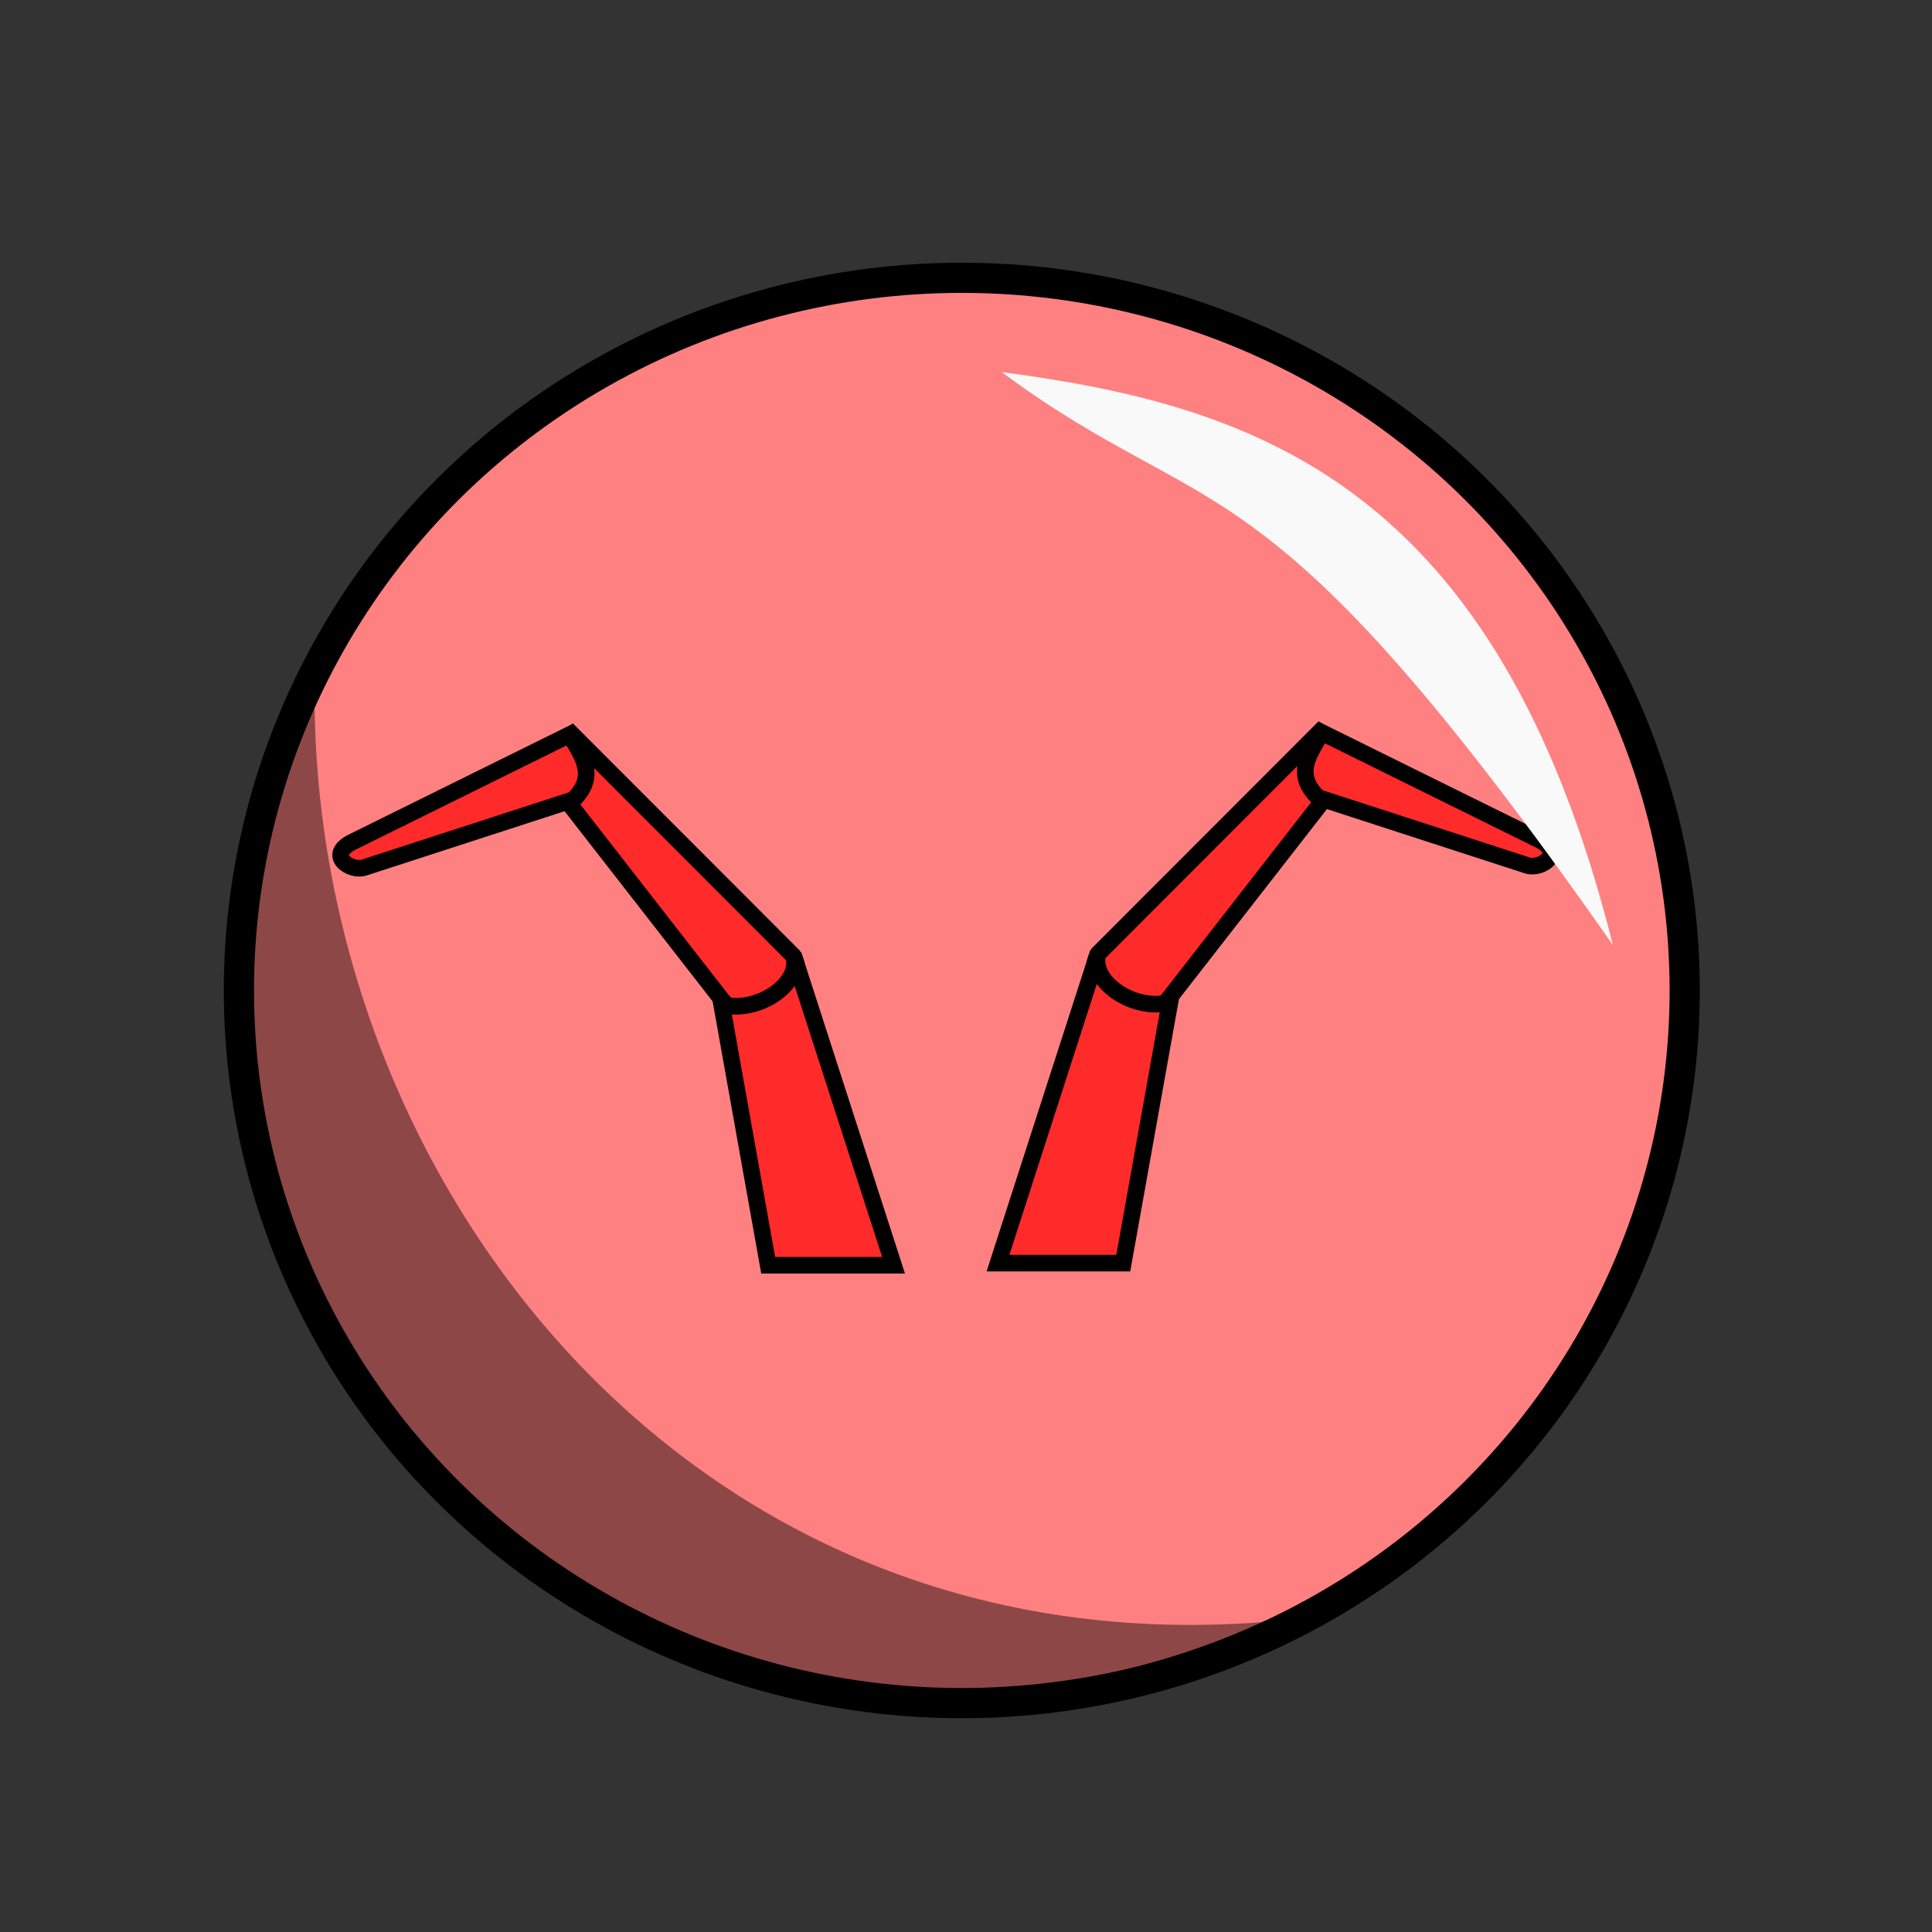 <svg xmlns="http://www.w3.org/2000/svg" viewBox="0 0 64 64">
	<rect x="0" y="0" width="64" height="64" fill="#333333" stroke="none"/>
	<g transform="translate(0 -988.362)">
		<ellipse cx="31.861" cy="1021.172" fill="#ff8080" stroke="#000" stroke-linecap="round" stroke-linejoin="round" rx="23.947" ry="23.608"/>
		<g fill="#ff2a2a" fill-rule="evenodd" stroke="#000" stroke-width=".5">
			<path stroke-width=".55" d="M19.043 1014.834c1.418-.508.66-1.376-.151-2.147l-7.212 3.564c-.89.44-.07.996.381.85z"/>
			<path stroke-width=".55" d="M23.958 1021.538c1.59 1.653 2.928-.32 2.314-1.522l-7.49-7.497c.384.784 1.18 1.526.07 2.461z"/>
			<path stroke-width=".55" d="M25.447 1030.274H29.6l-3.322-10.29c.319.964-1.2 1.975-2.374 1.65z"/>
		</g>
		<path fill-opacity=".449" fill-rule="evenodd" d="M42.087 1042.076c-21.988 9.273-40.585-11.535-31.666-30.378.168 16.137 12.616 31.992 31.666 30.378z"/>
		<g fill="#ff2a2a" fill-rule="evenodd" stroke="#000" stroke-width=".5">
			<path stroke-width=".55" d="M43.614 1014.764c-1.417-.508-.659-1.376.152-2.147l7.212 3.564c.89.44.069.996-.382.85z"/>
			<path stroke-width=".55" d="M38.7 1021.467c-1.59 1.654-2.928-.32-2.315-1.521l7.49-7.497c-.383.784-1.179 1.525-.069 2.46z"/>
			<path stroke-width=".55" d="M37.21 1030.204H33.06l3.321-10.29c-.319.964 1.2 1.975 2.375 1.65z"/>
		</g>
		<path fill="#f9f9f9" fill-rule="evenodd" d="M33.183 1000.688c8.462 1.116 16.427 3.742 20.246 18.98-11.69-16.704-13.196-13.754-20.246-18.98z"/>
	</g>
</svg>
